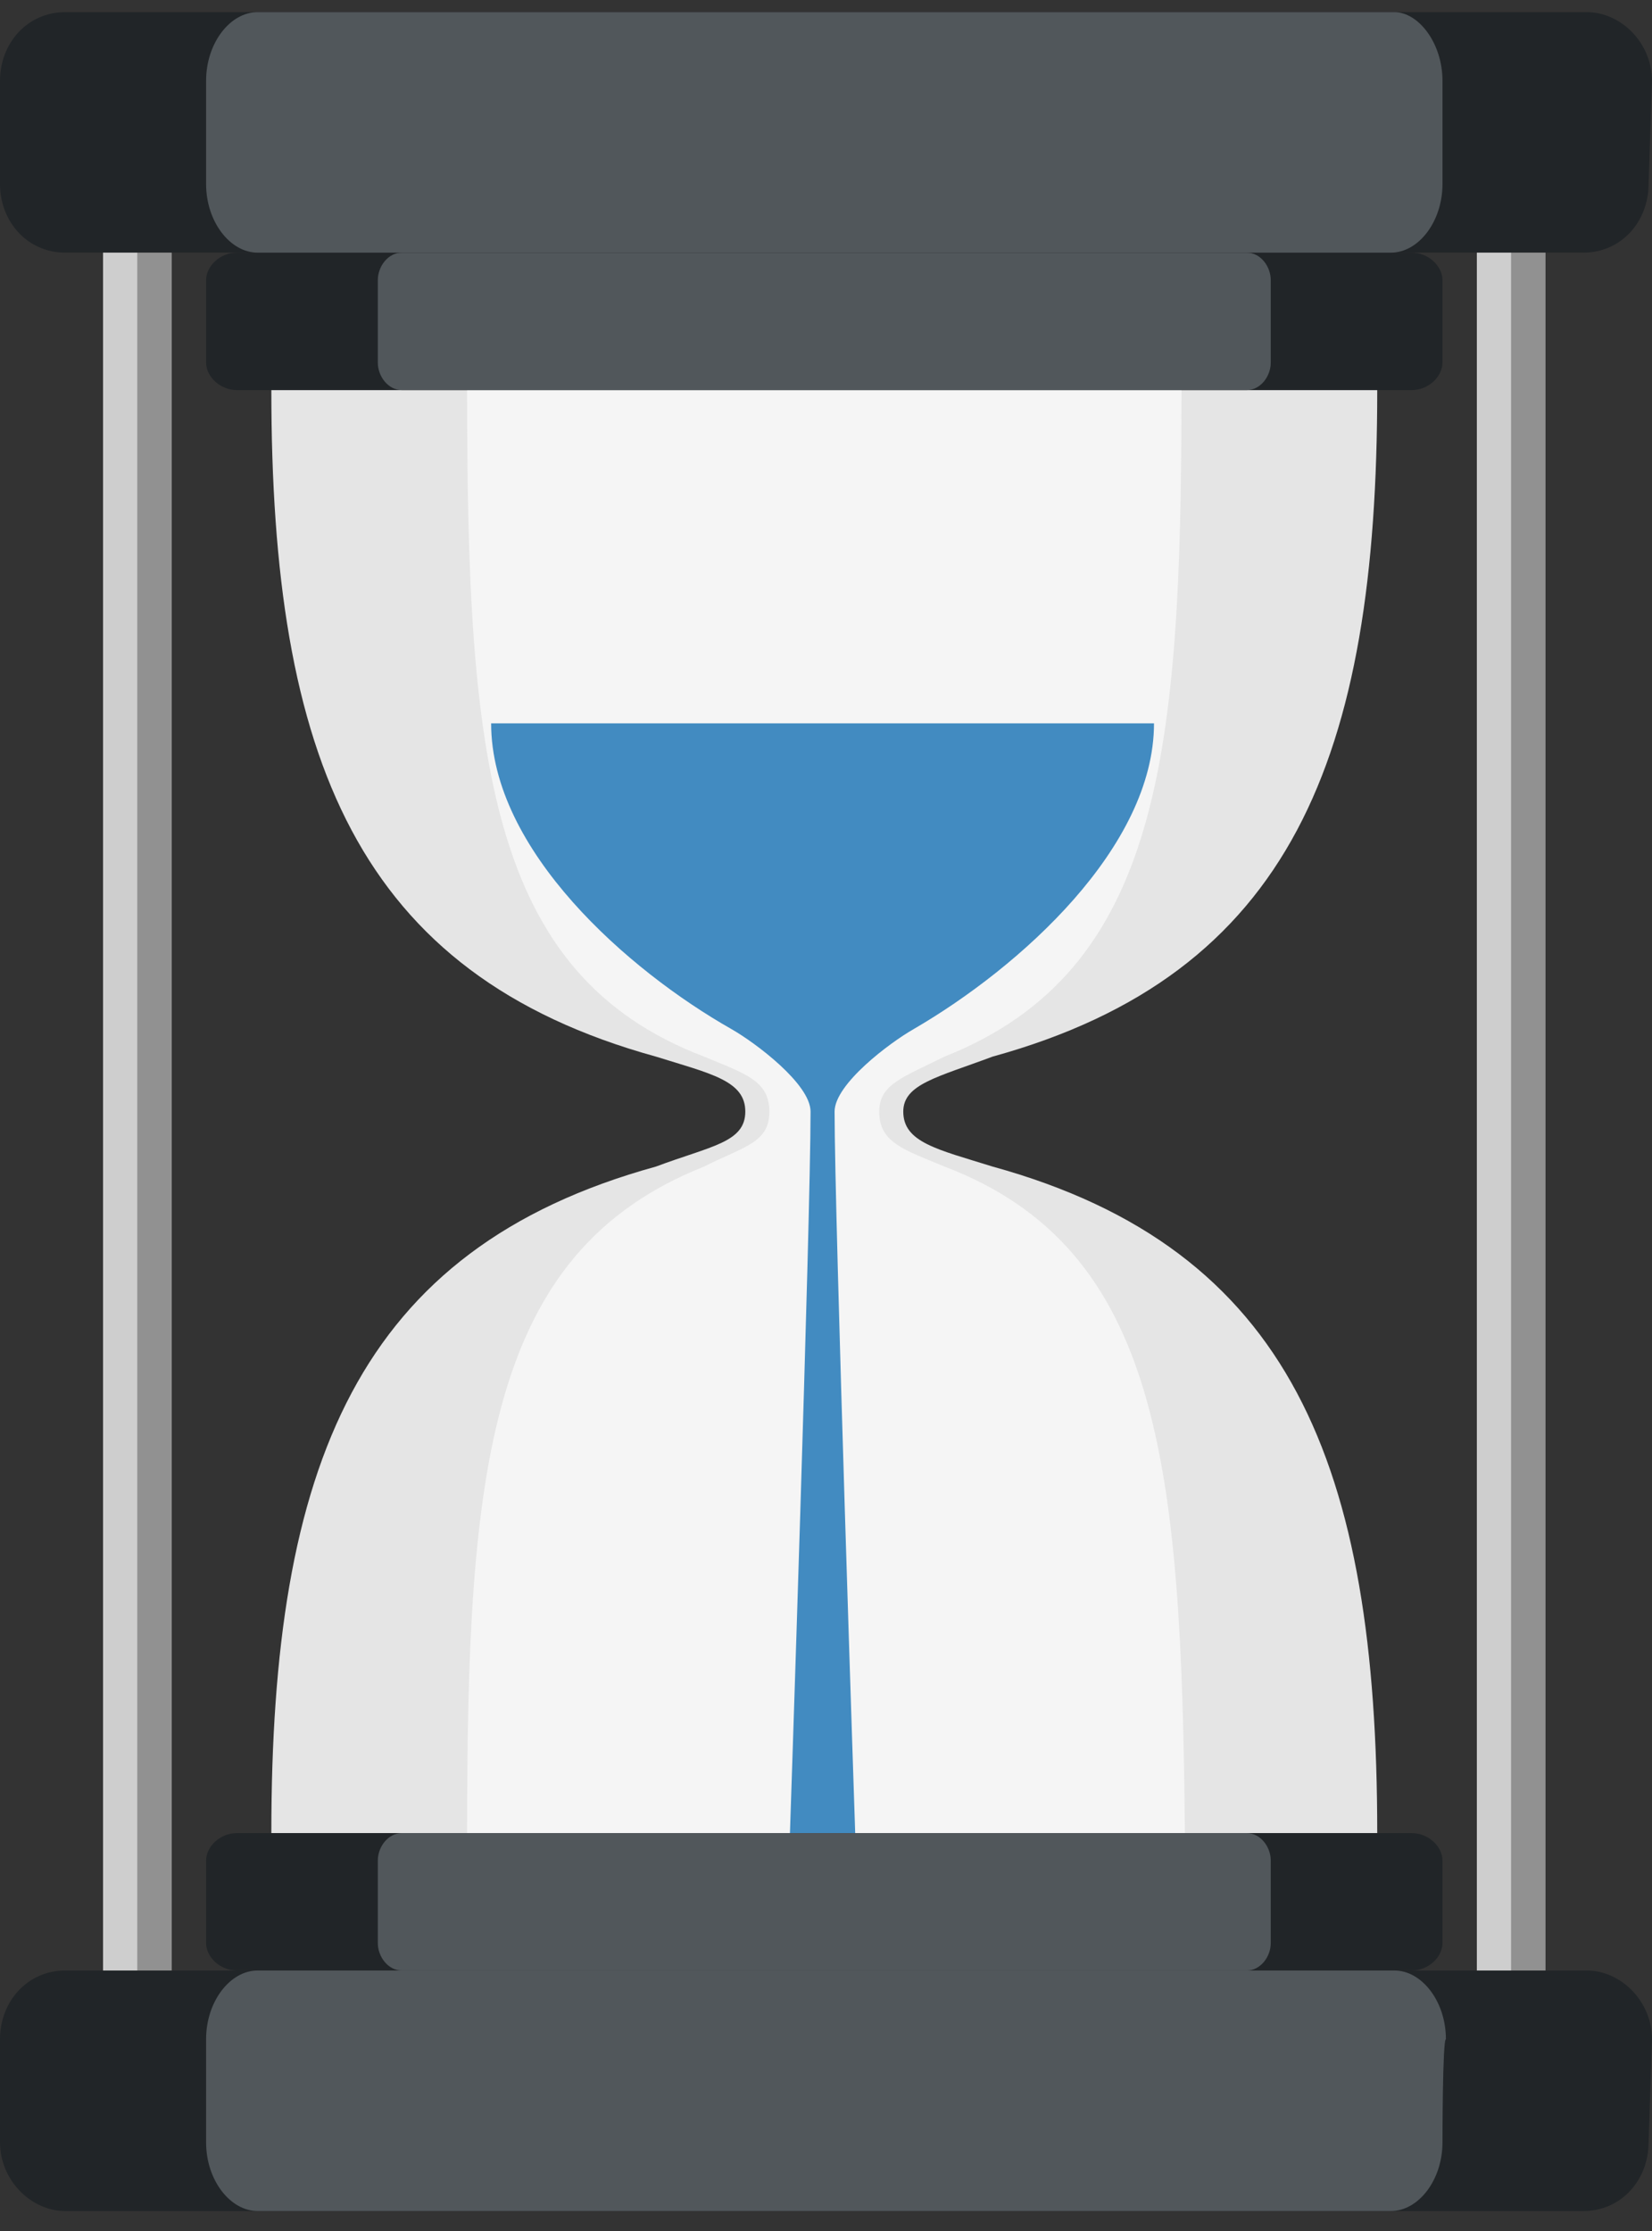 <svg width="40" height="54" viewBox="0 0 40 54" fill="none" xmlns="http://www.w3.org/2000/svg">
  <rect x="0" y="0" width="40" height="54" fill="#333333" stroke="none"/>
  <path
    d="M24.033 28.236C22.703 27.82 21.871 27.654 21.871 26.905C21.871 26.24 22.703 26.073 24.033 25.575C31.268 23.579 33.347 18.34 33.347 9.441H6.57C6.57 18.34 8.649 23.579 15.883 25.575C17.214 25.99 18.046 26.157 18.046 26.905C18.046 27.654 17.214 27.737 15.883 28.236C8.649 30.231 6.57 35.471 6.57 44.369H33.347C33.347 35.471 31.268 30.231 24.033 28.236Z"
    fill="#E5E5E5" />
  <path
    d="M22.869 28.236C21.871 27.82 21.289 27.654 21.289 26.905C21.289 26.24 21.871 26.073 22.869 25.575C28.108 23.495 28.607 18.256 28.607 9.441H11.31C11.31 18.34 11.809 23.579 17.048 25.575C18.046 25.99 18.628 26.157 18.628 26.905C18.628 27.654 18.046 27.737 17.048 28.236C11.809 30.315 11.31 35.554 11.31 44.369H28.69C28.607 35.471 28.108 30.231 22.869 28.236Z"
    fill="#F5F5F5" />
  <path
    d="M20.707 44.369C20.707 44.369 20.208 29.483 20.208 26.905C20.208 26.24 21.538 25.242 22.12 24.91C24.698 23.413 27.942 20.502 27.942 17.508H11.892C11.892 20.585 15.218 23.496 17.713 24.91C18.295 25.242 19.626 26.24 19.626 26.905C19.626 29.567 19.127 44.369 19.127 44.369H20.707Z"
    fill="#428BC1" />
  <path
    d="M39.917 51.853C39.917 52.768 39.252 53.517 38.337 53.517H1.58C0.748 53.517 0 52.768 0 51.853V49.358C0 48.444 0.665 47.695 1.58 47.695H38.42C39.252 47.695 40 48.444 40 49.358L39.917 51.853ZM34.927 8.776C34.927 9.109 34.595 9.442 34.179 9.442H5.738C5.322 9.442 4.99 9.109 4.99 8.776V6.781C4.99 6.448 5.322 6.115 5.738 6.115H34.179C34.595 6.115 34.927 6.448 34.927 6.781V8.776Z"
    fill="#212528" />
  <path
    d="M30.769 8.776C30.769 9.109 30.52 9.442 30.187 9.442H9.73C9.397 9.442 9.148 9.109 9.148 8.776V6.781C9.148 6.448 9.397 6.115 9.73 6.115H30.187C30.52 6.115 30.769 6.448 30.769 6.781V8.776Z"
    fill="#51575B" />
  <path
    d="M34.927 47.03C34.927 47.363 34.595 47.695 34.179 47.695H5.738C5.322 47.695 4.99 47.363 4.99 47.03V45.034C4.99 44.701 5.322 44.369 5.738 44.369H34.179C34.595 44.369 34.927 44.701 34.927 45.034V47.03ZM39.917 4.452C39.917 5.367 39.252 6.115 38.337 6.115H1.58C0.665 6.115 0 5.367 0 4.452V1.957C0 1.042 0.665 0.294 1.58 0.294H38.42C39.252 0.294 40 1.042 40 1.957L39.917 4.452Z"
    fill="#212528" />
  <path
    d="M34.927 4.452C34.927 5.367 34.345 6.115 33.68 6.115H6.237C5.572 6.115 4.99 5.367 4.99 4.452V1.957C4.99 1.042 5.572 0.294 6.237 0.294H33.763C34.345 0.294 34.927 1.042 34.927 1.957V4.452ZM34.927 51.853C34.927 52.768 34.345 53.516 33.68 53.516H6.237C5.572 53.516 4.99 52.768 4.99 51.853V49.358C4.99 48.444 5.572 47.695 6.237 47.695H33.763C34.428 47.695 35.01 48.444 35.01 49.358C34.927 49.358 34.927 51.853 34.927 51.853Z"
    fill="#51575B" />
  <path d="M3.326 6.115H4.158V47.695H3.326V6.115Z" fill="#919191" />
  <path d="M2.495 6.115H3.326V47.695H2.495V6.115Z" fill="#CECECE" />
  <path d="M36.59 6.115H37.422V47.695H36.59V6.115Z" fill="#919191" />
  <path d="M35.759 6.115H36.59V47.695H35.759V6.115Z" fill="#CECECE" />
  <path
    d="M30.769 47.03C30.769 47.362 30.52 47.695 30.187 47.695H9.73C9.397 47.695 9.148 47.362 9.148 47.03V45.034C9.148 44.701 9.397 44.369 9.73 44.369H30.187C30.52 44.369 30.769 44.701 30.769 45.034V47.03Z"
    fill="#51575B" />
</svg>